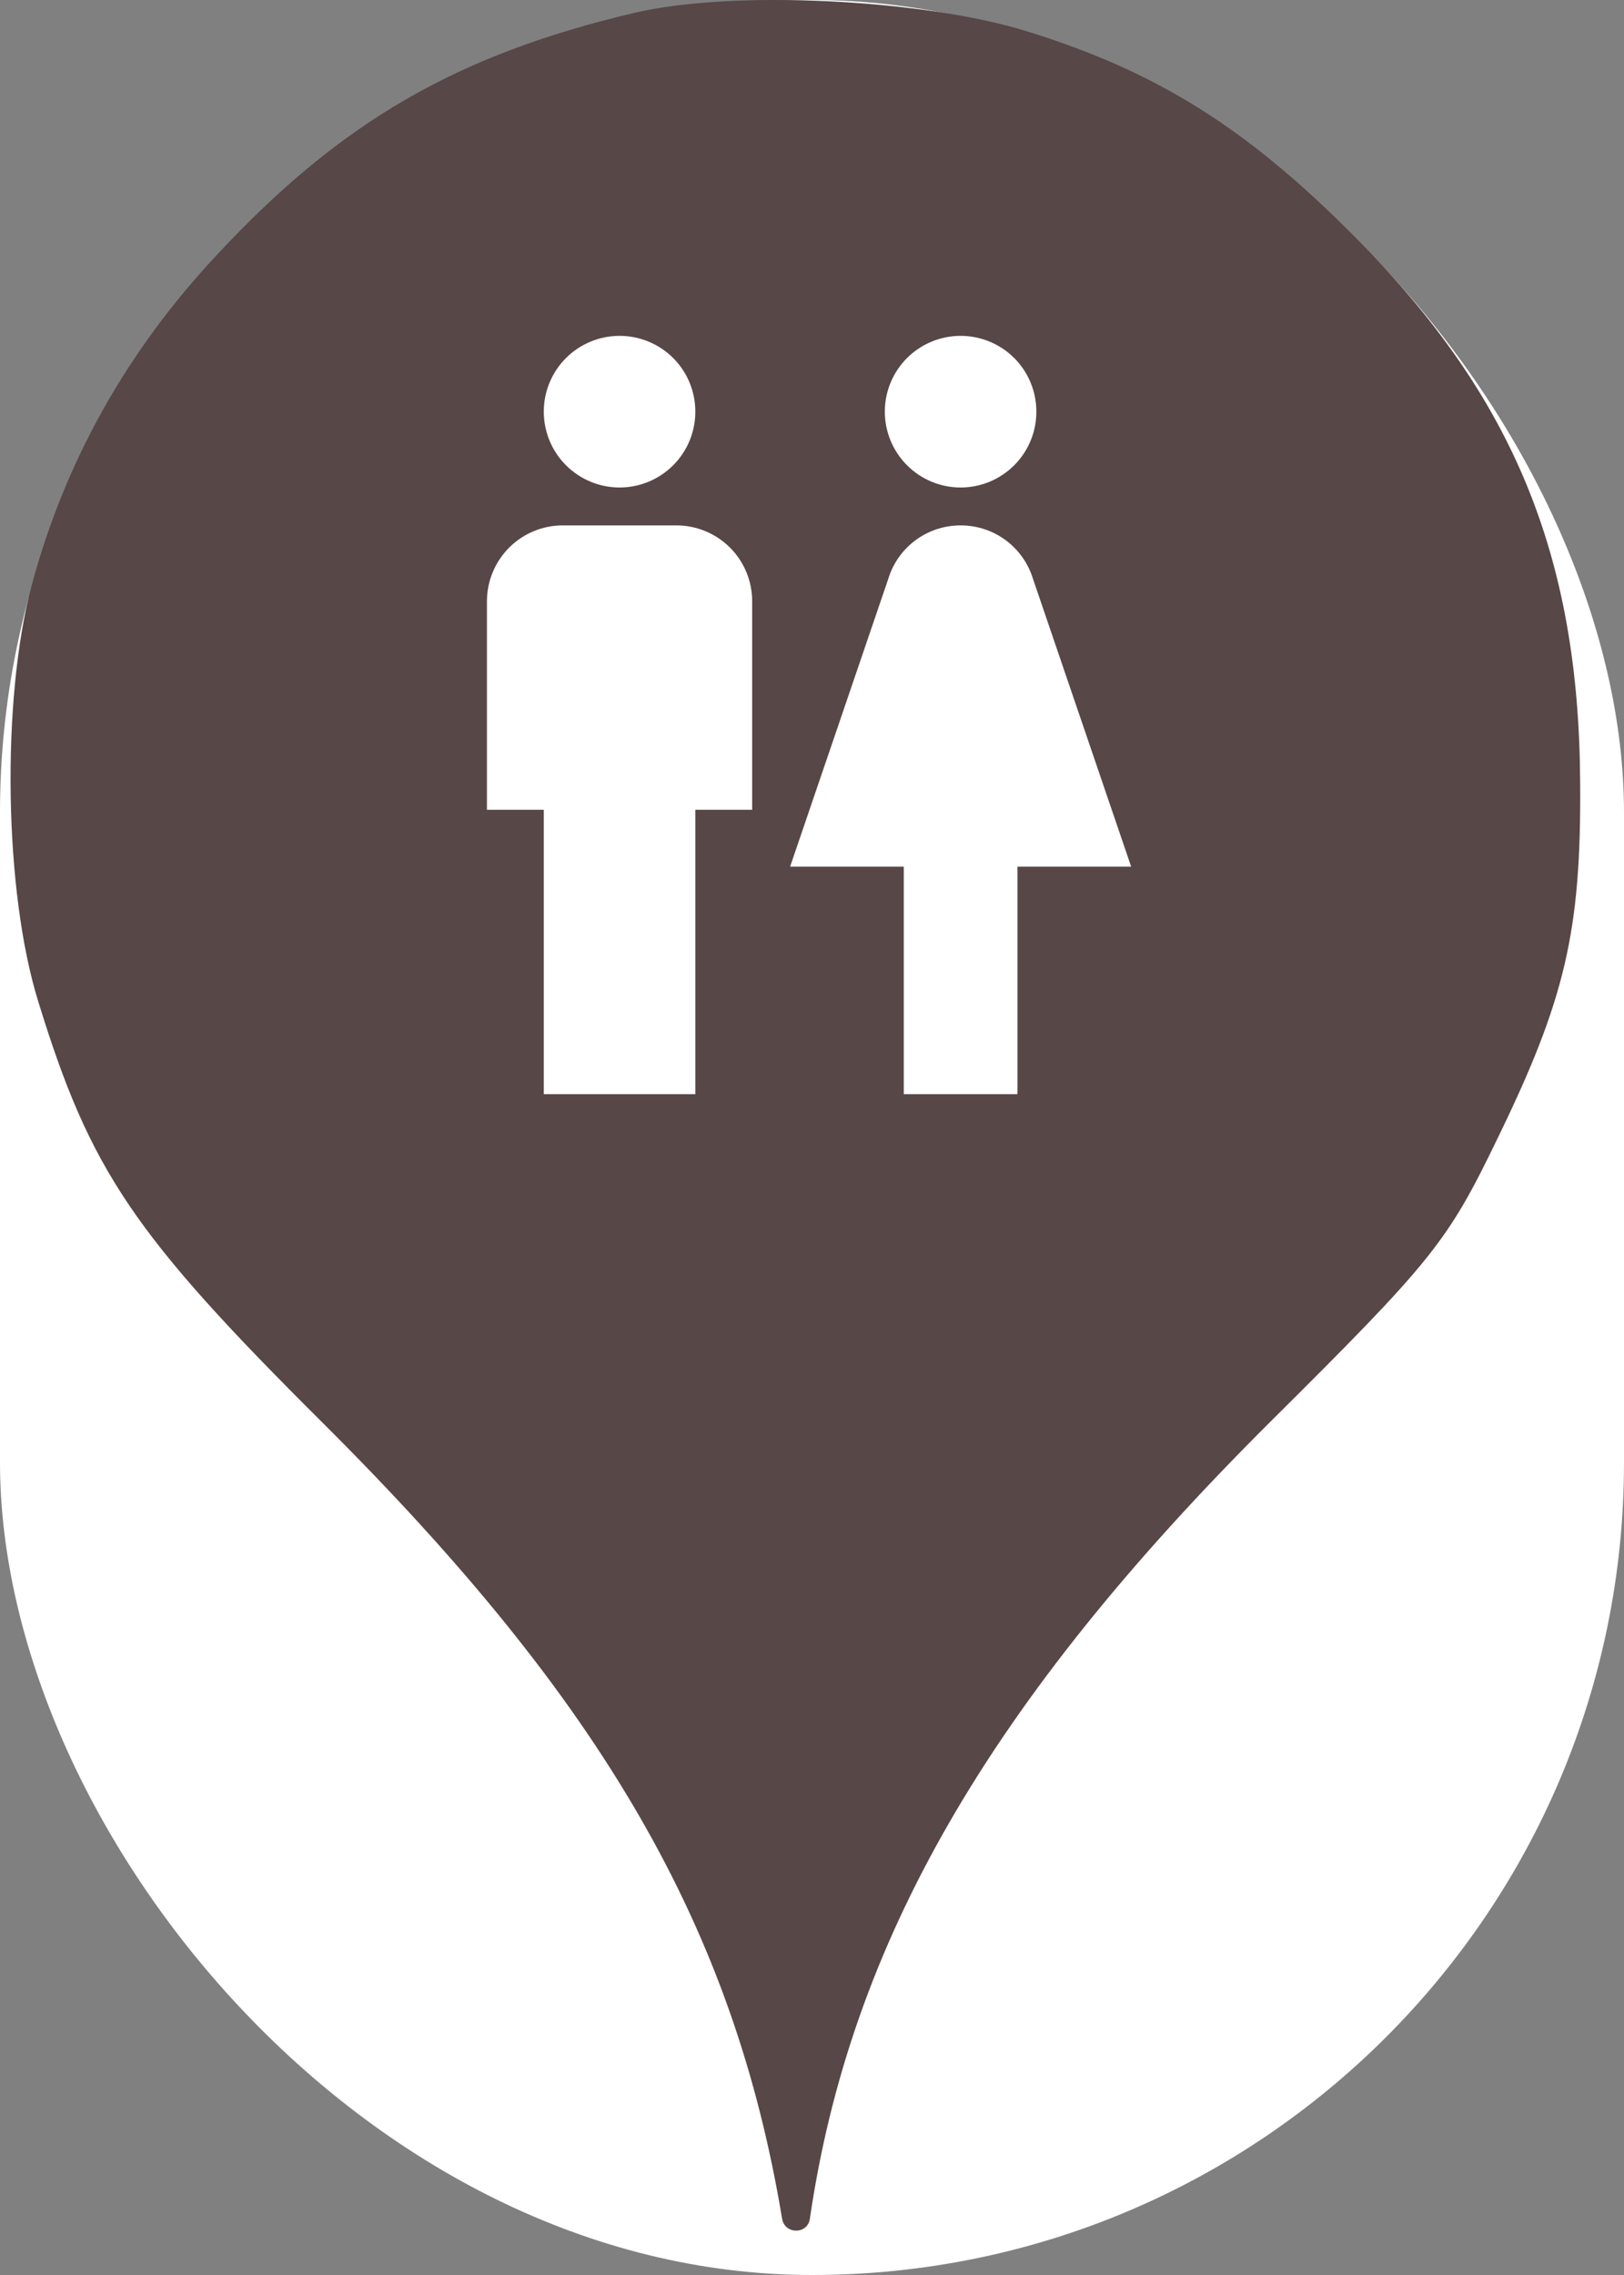 <svg xmlns="http://www.w3.org/2000/svg" viewBox="0 0 25 35" height="35" width="25"><rect x="0" y="0" width="25" height="35" fill="#808080" stroke="none"/><title>toilet.svg</title><rect fill="none" x="0" y="0" width="25" height="35"></rect><rect x="0" y="0" width="25" height="35" rx="12.5" ry="12.5" fill="#ffffff"></rect><path fill="#574747" transform="translate(0 0)" d="M3.347 3.913C5.249 1.869 7.045 0.838 9.765 0.198C11.276 -0.158 14.209 -0.016 15.809 0.482C17.818 1.104 19.205 1.975 20.876 3.664C23.294 6.1 24.307 8.553 24.325 12.037C24.343 14.331 24.094 15.38 23.045 17.531C22.28 19.113 22.049 19.398 19.543 21.886C15.223 26.189 13.089 29.886 12.467 34.135C12.432 34.379 12.081 34.378 12.04 34.135C11.294 29.655 9.285 26.189 4.982 21.904C2.049 18.989 1.391 18.011 0.591 15.415C0.058 13.709 0.022 10.758 0.485 9.015C1 7.095 1.96 5.389 3.347 3.913ZM10.363 5.508C10.144 5.29 9.847 5.167 9.538 5.167C9.228 5.167 8.932 5.29 8.713 5.508C8.494 5.727 8.371 6.024 8.371 6.333C8.371 6.643 8.494 6.939 8.713 7.158C8.932 7.377 9.228 7.5 9.538 7.5C9.847 7.5 10.144 7.377 10.363 7.158C10.582 6.939 10.704 6.643 10.704 6.333C10.704 6.024 10.582 5.727 10.363 5.508ZM11.238 8.425C11.019 8.206 10.722 8.083 10.413 8.083H8.663C8.353 8.083 8.057 8.206 7.838 8.425C7.619 8.644 7.496 8.941 7.496 9.25V12.458H8.371V16.833H10.704V12.458H11.579V9.25C11.579 8.941 11.457 8.644 11.238 8.425ZM15.613 5.508C15.394 5.29 15.097 5.167 14.788 5.167C14.478 5.167 14.182 5.29 13.963 5.508C13.744 5.727 13.621 6.024 13.621 6.333C13.621 6.643 13.744 6.939 13.963 7.158C14.182 7.377 14.478 7.5 14.788 7.5C15.097 7.5 15.394 7.377 15.613 7.158C15.832 6.939 15.954 6.643 15.954 6.333C15.954 6.024 15.832 5.727 15.613 5.508ZM13.913 13.333V16.833H15.663V13.333H17.413L15.902 8.906C15.756 8.427 15.313 8.083 14.788 8.083C14.263 8.083 13.819 8.427 13.674 8.906L12.163 13.333H13.913Z"></path></svg>